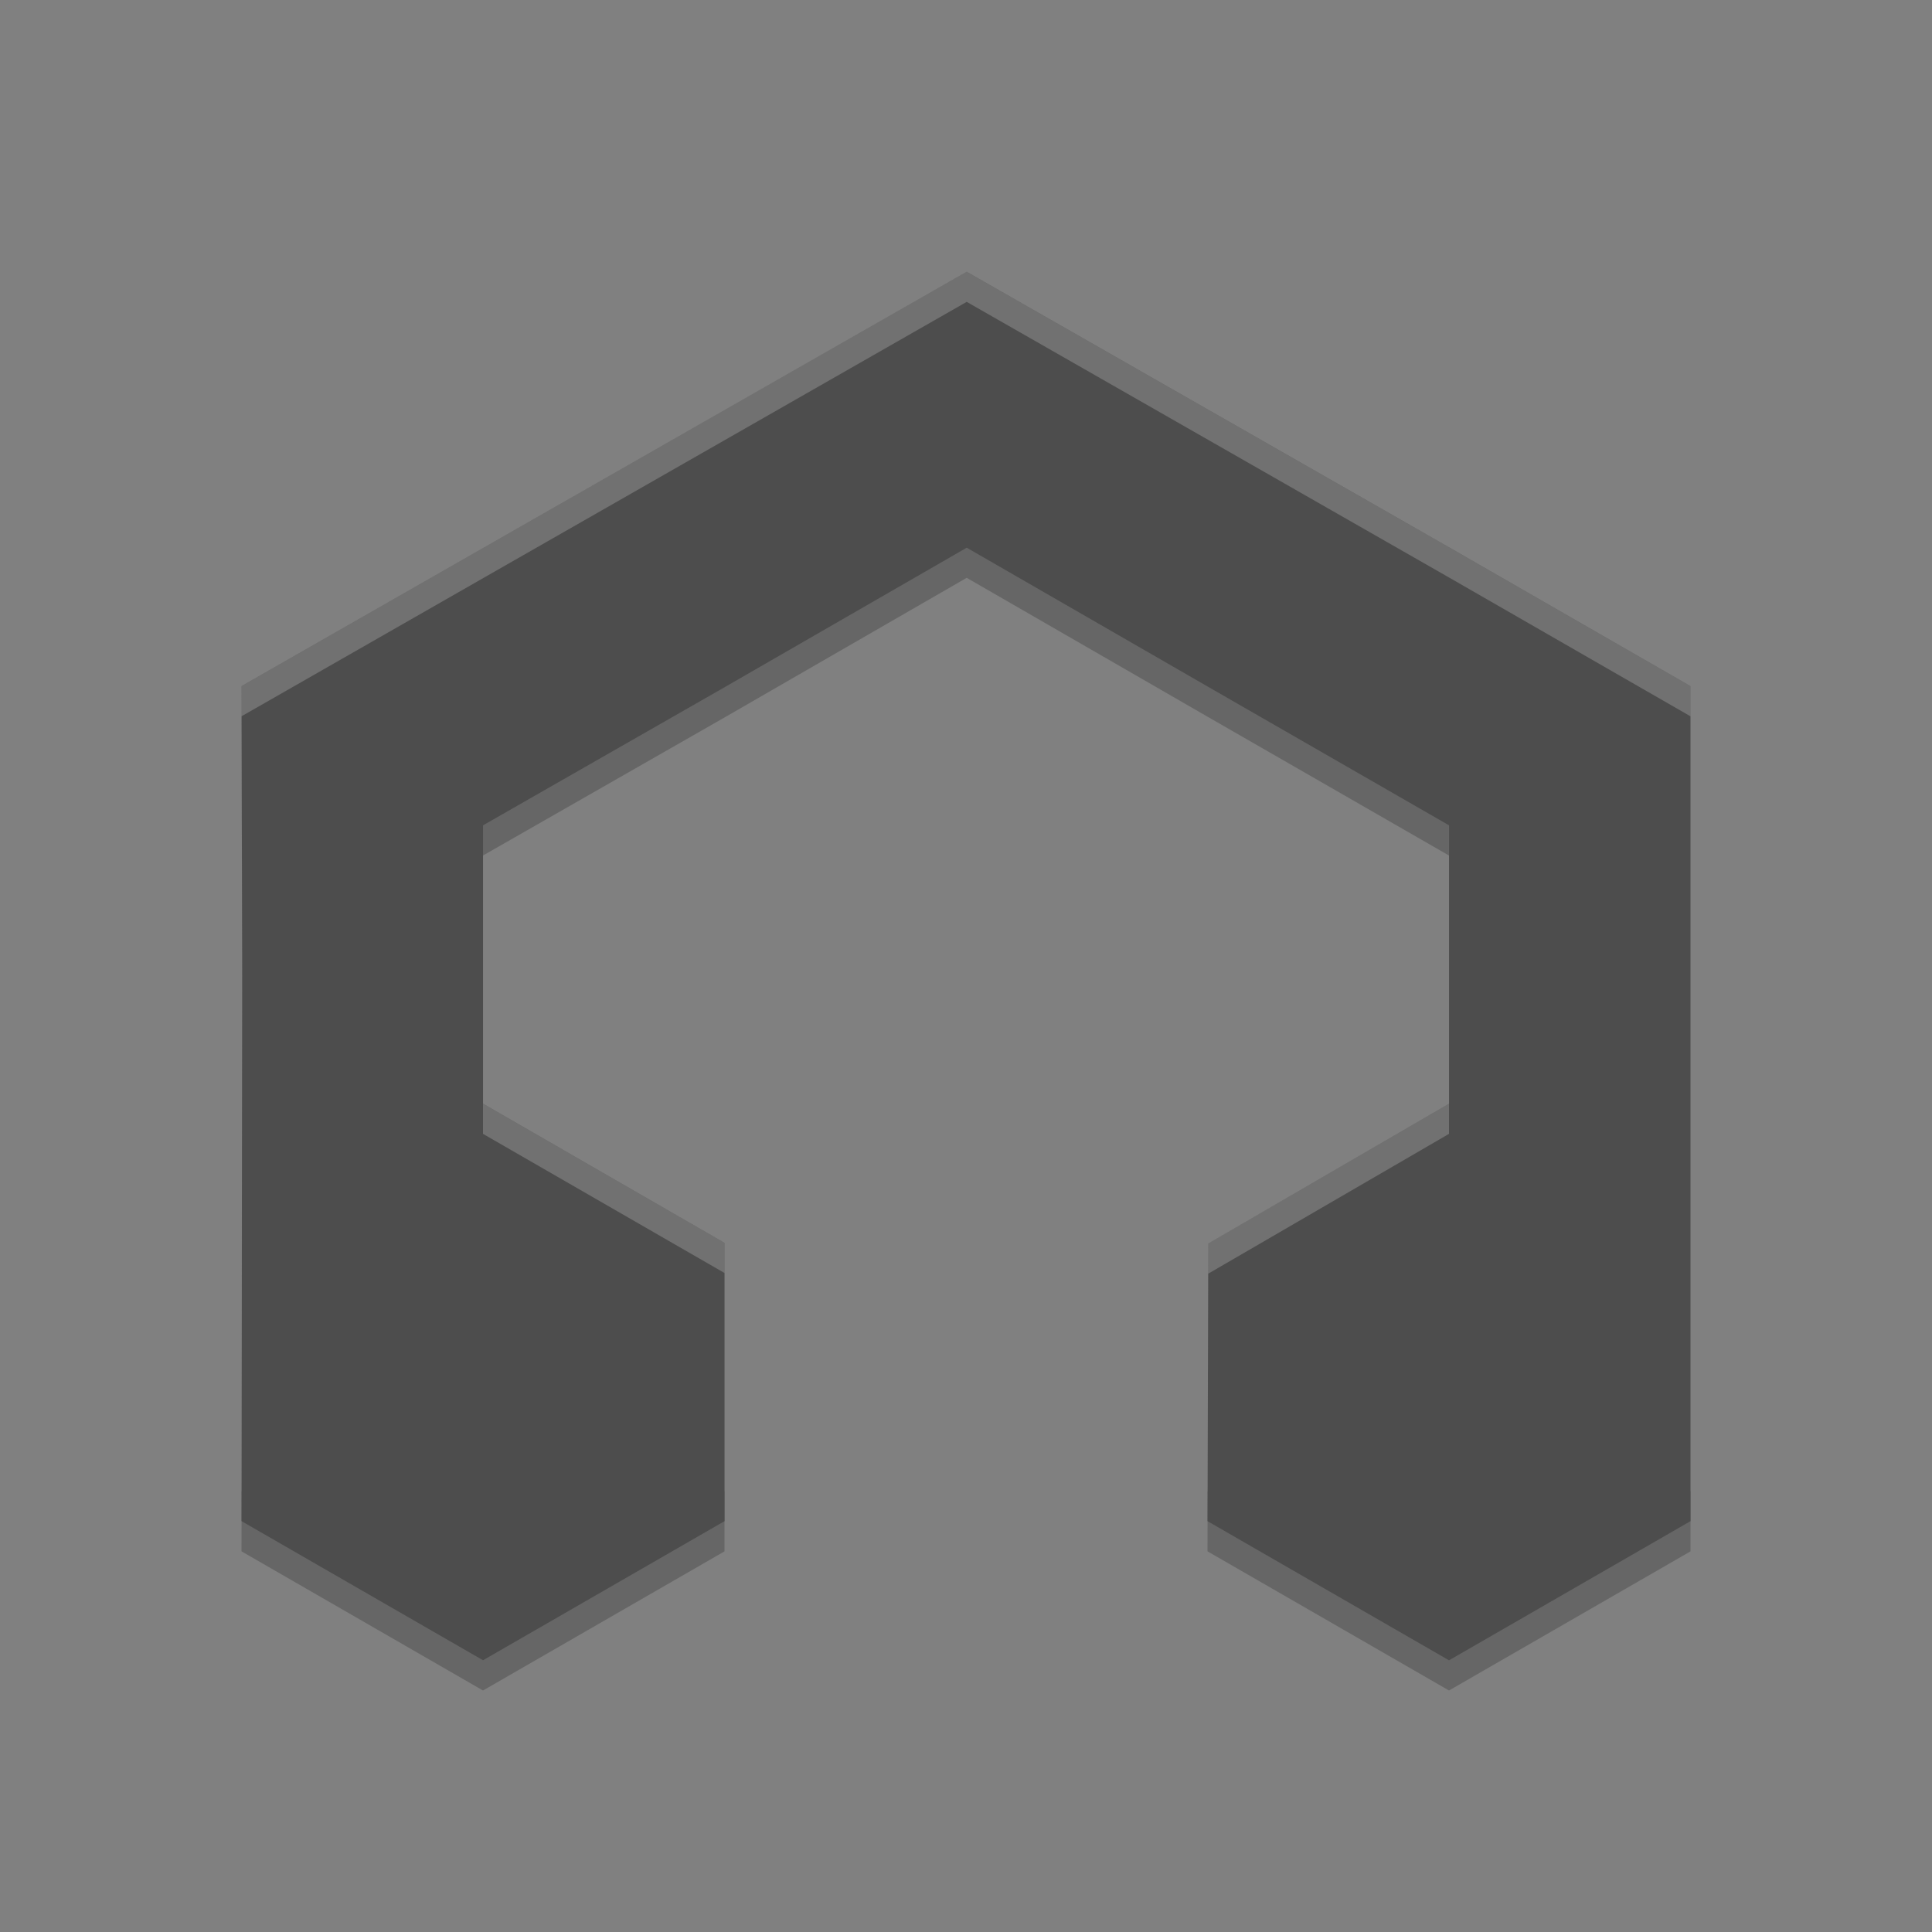 <svg xmlns="http://www.w3.org/2000/svg" width="64" height="64" version="1">
 <rect width="100%" height="100%" fill="#808080" stroke="none"/>
 <path style="opacity:0.2" d="m 32.024,17.141 -8,4.613 -8.024,4.586 0,2 8.023,-4.586 8,-4.613 8,4.613 7.976,4.586 0,-2 -7.977,-4.586 -8,-4.613 z M 8.004,23.726 8,23.73 l 0.023,8.574 0,-1.332 -0.02,-7.246 z m 0,25.664 -0.004,2 8,4.61 8,-4.609 0,-2 -8,4.61 -7.996,-4.61 z M 56,49.39 48,54 40.004,49.394 40,51.39 48,56 l 8,-4.609 0,-2 z"/>
 <path style="fill:#4d4d4d" d="M 8,50.389 8.023,31.972 8,22.728 16.023,18.141 32.024,9 l 16,9.142 L 56,22.728 56,50.39 48,55 l -8,-4.61 0.024,-9.197 7.977,-4.633 0,-9.22 -7.977,-4.587 -8,-4.61 -8,4.61 -8.023,4.587 0,9.22 8,4.61 0,9.22 -8,4.608 z"/>
 <path style="fill:#ffffff;opacity:0.2" d="M 32.023 9 L 16.023 18.141 L 8 22.729 L 8.002 23.727 L 16.023 19.141 L 32.023 10 L 48.023 19.143 L 56 23.729 L 56 22.729 L 48.023 18.143 L 32.023 9 z M 8.023 32.637 L 8 50.389 L 8.002 50.389 L 8.023 32.971 L 8.023 32.637 z M 16 36.561 L 16 37.561 L 24 42.17 L 24 41.17 L 16 36.561 z M 48 36.561 L 40.023 41.193 L 40 50.391 L 40.002 50.393 L 40.023 42.193 L 48 37.561 L 48 36.561 z"/>
</svg>
